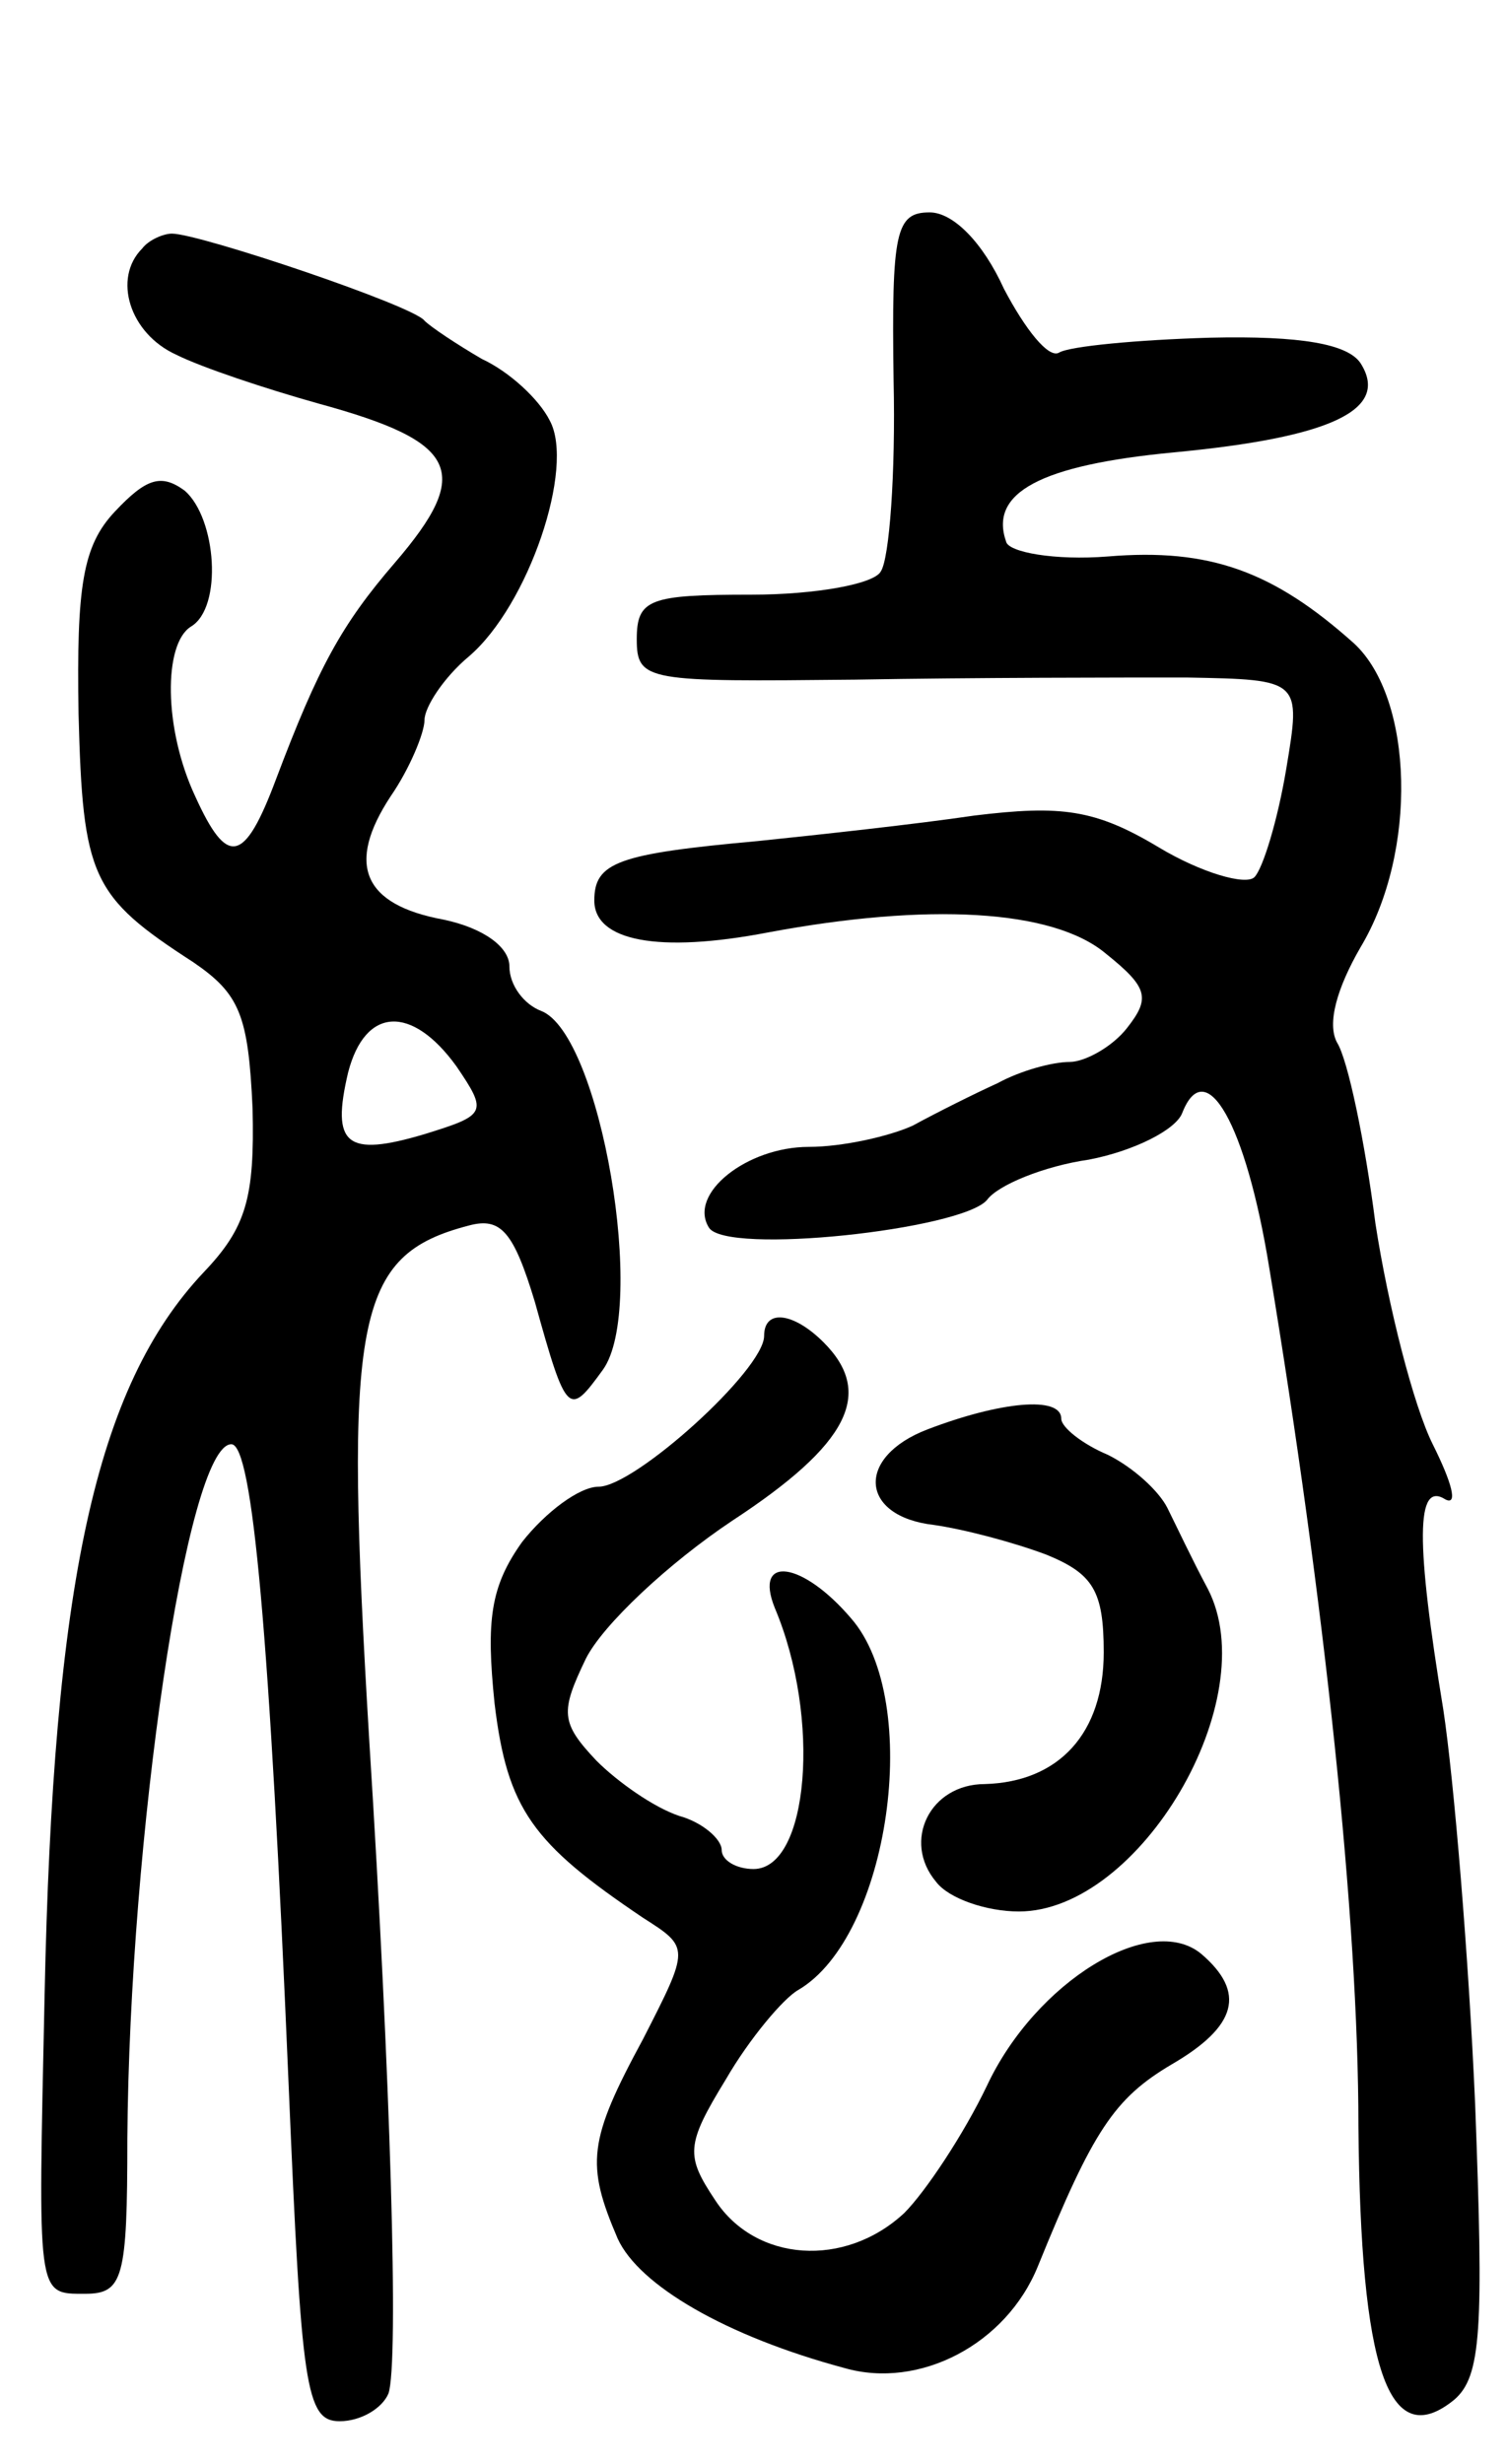<svg version="1.0" xmlns="http://www.w3.org/2000/svg"
 width="71pt" height="116pt" viewBox="0 0 71 116"
 preserveAspectRatio="xMidYMid meet">
<g transform="translate(0,116) scale(0.1,-0.1)"
fill="#000000" stroke="none">
<path d="M421 981 c1 -44 -2 -84 -6 -90 -3 -6 -31 -11 -61 -11 -48 0 -54 -2
-54 -21 0 -20 5 -20 103 -19 56 1 126 1 156 1 54 -1 54 -1 47 -43 -4 -24 -11
-47 -15 -51 -4 -4 -25 2 -45 14 -30 18 -46 20 -87 15 -27 -4 -73 -9 -102 -12
-66 -6 -77 -10 -77 -28 0 -19 30 -25 82 -15 75 14 134 11 159 -10 20 -16 21
-21 10 -35 -7 -9 -20 -16 -27 -16 -8 0 -23 -4 -34 -10 -11 -5 -29 -14 -40 -20
-11 -5 -33 -10 -49 -10 -29 0 -57 -22 -47 -38 8 -13 119 -1 131 13 5 7 27 16
48 19 21 4 41 14 44 22 11 28 30 -5 41 -73 26 -157 42 -306 42 -404 1 -114 14
-154 45 -129 13 11 14 33 10 139 -3 69 -10 153 -15 186 -13 79 -13 108 1 99 6
-3 3 8 -6 26 -9 18 -21 65 -27 104 -5 39 -13 77 -18 85 -5 9 0 26 11 45 27 45
25 117 -3 143 -38 34 -68 45 -116 41 -25 -2 -47 2 -48 7 -8 23 16 36 79 42 74
7 102 20 88 42 -6 9 -28 13 -71 12 -34 -1 -66 -4 -71 -7 -5 -3 -16 11 -26 30
-10 22 -24 36 -35 36 -16 0 -18 -9 -17 -79z"/>
<path d="M67 1043 c-14 -14 -6 -40 16 -50 12 -6 42 -16 67 -23 66 -18 73 -32
36 -75 -25 -29 -36 -49 -56 -102 -15 -40 -23 -41 -38 -8 -15 32 -15 72 -2 80
15 9 12 51 -3 64 -11 8 -18 6 -33 -10 -15 -16 -18 -35 -17 -95 2 -77 6 -86 54
-117 22 -15 26 -25 28 -69 1 -42 -3 -56 -23 -77 -51 -54 -71 -147 -75 -341 -3
-142 -4 -140 19 -140 18 0 20 7 20 73 1 141 28 327 49 327 10 0 18 -89 27
-302 6 -142 8 -158 24 -158 10 0 20 6 23 13 5 14 1 149 -9 307 -12 200 -7 229
47 243 15 4 21 -3 31 -36 15 -54 16 -54 32 -32 21 29 -1 158 -29 169 -8 3 -15
12 -15 21 0 9 -12 18 -31 22 -38 7 -46 26 -25 58 9 13 16 30 16 36 0 6 9 20
21 30 28 24 50 89 38 111 -5 10 -19 23 -32 29 -12 7 -24 15 -27 18 -5 7 -106
41 -119 41 -4 0 -11 -3 -14 -7z m148 -385 c15 -22 14 -23 -15 -32 -37 -11 -44
-5 -36 29 8 31 30 32 51 3z"/>
<path d="M360 531 c0 -16 -61 -71 -78 -71 -9 0 -25 -12 -36 -26 -15 -21 -17
-37 -13 -76 6 -50 18 -66 70 -101 22 -14 22 -14 0 -57 -26 -48 -27 -59 -12
-94 10 -22 51 -46 107 -61 35 -10 76 11 91 48 26 64 36 79 63 95 31 18 35 34
14 52 -24 20 -78 -13 -101 -62 -11 -23 -29 -50 -39 -60 -28 -26 -70 -23 -89 6
-14 21 -14 26 5 57 11 19 27 38 34 42 43 25 59 136 25 175 -23 27 -46 30 -36
5 22 -52 16 -123 -10 -123 -8 0 -15 4 -15 9 0 5 -9 13 -20 16 -12 4 -29 16
-39 26 -17 18 -17 23 -5 48 8 16 39 45 69 65 55 36 67 60 43 84 -14 14 -28 16
-28 3z"/>
<path d="M437 487 c-34 -13 -32 -41 3 -45 14 -2 37 -8 53 -14 22 -9 27 -17 27
-46 0 -38 -21 -61 -56 -62 -26 0 -39 -27 -23 -46 6 -8 24 -14 39 -14 57 0 116
100 89 152 -7 13 -15 30 -19 38 -4 8 -16 19 -28 25 -12 5 -22 13 -22 17 0 11
-29 8 -63 -5z"/>
</g>
</svg>
